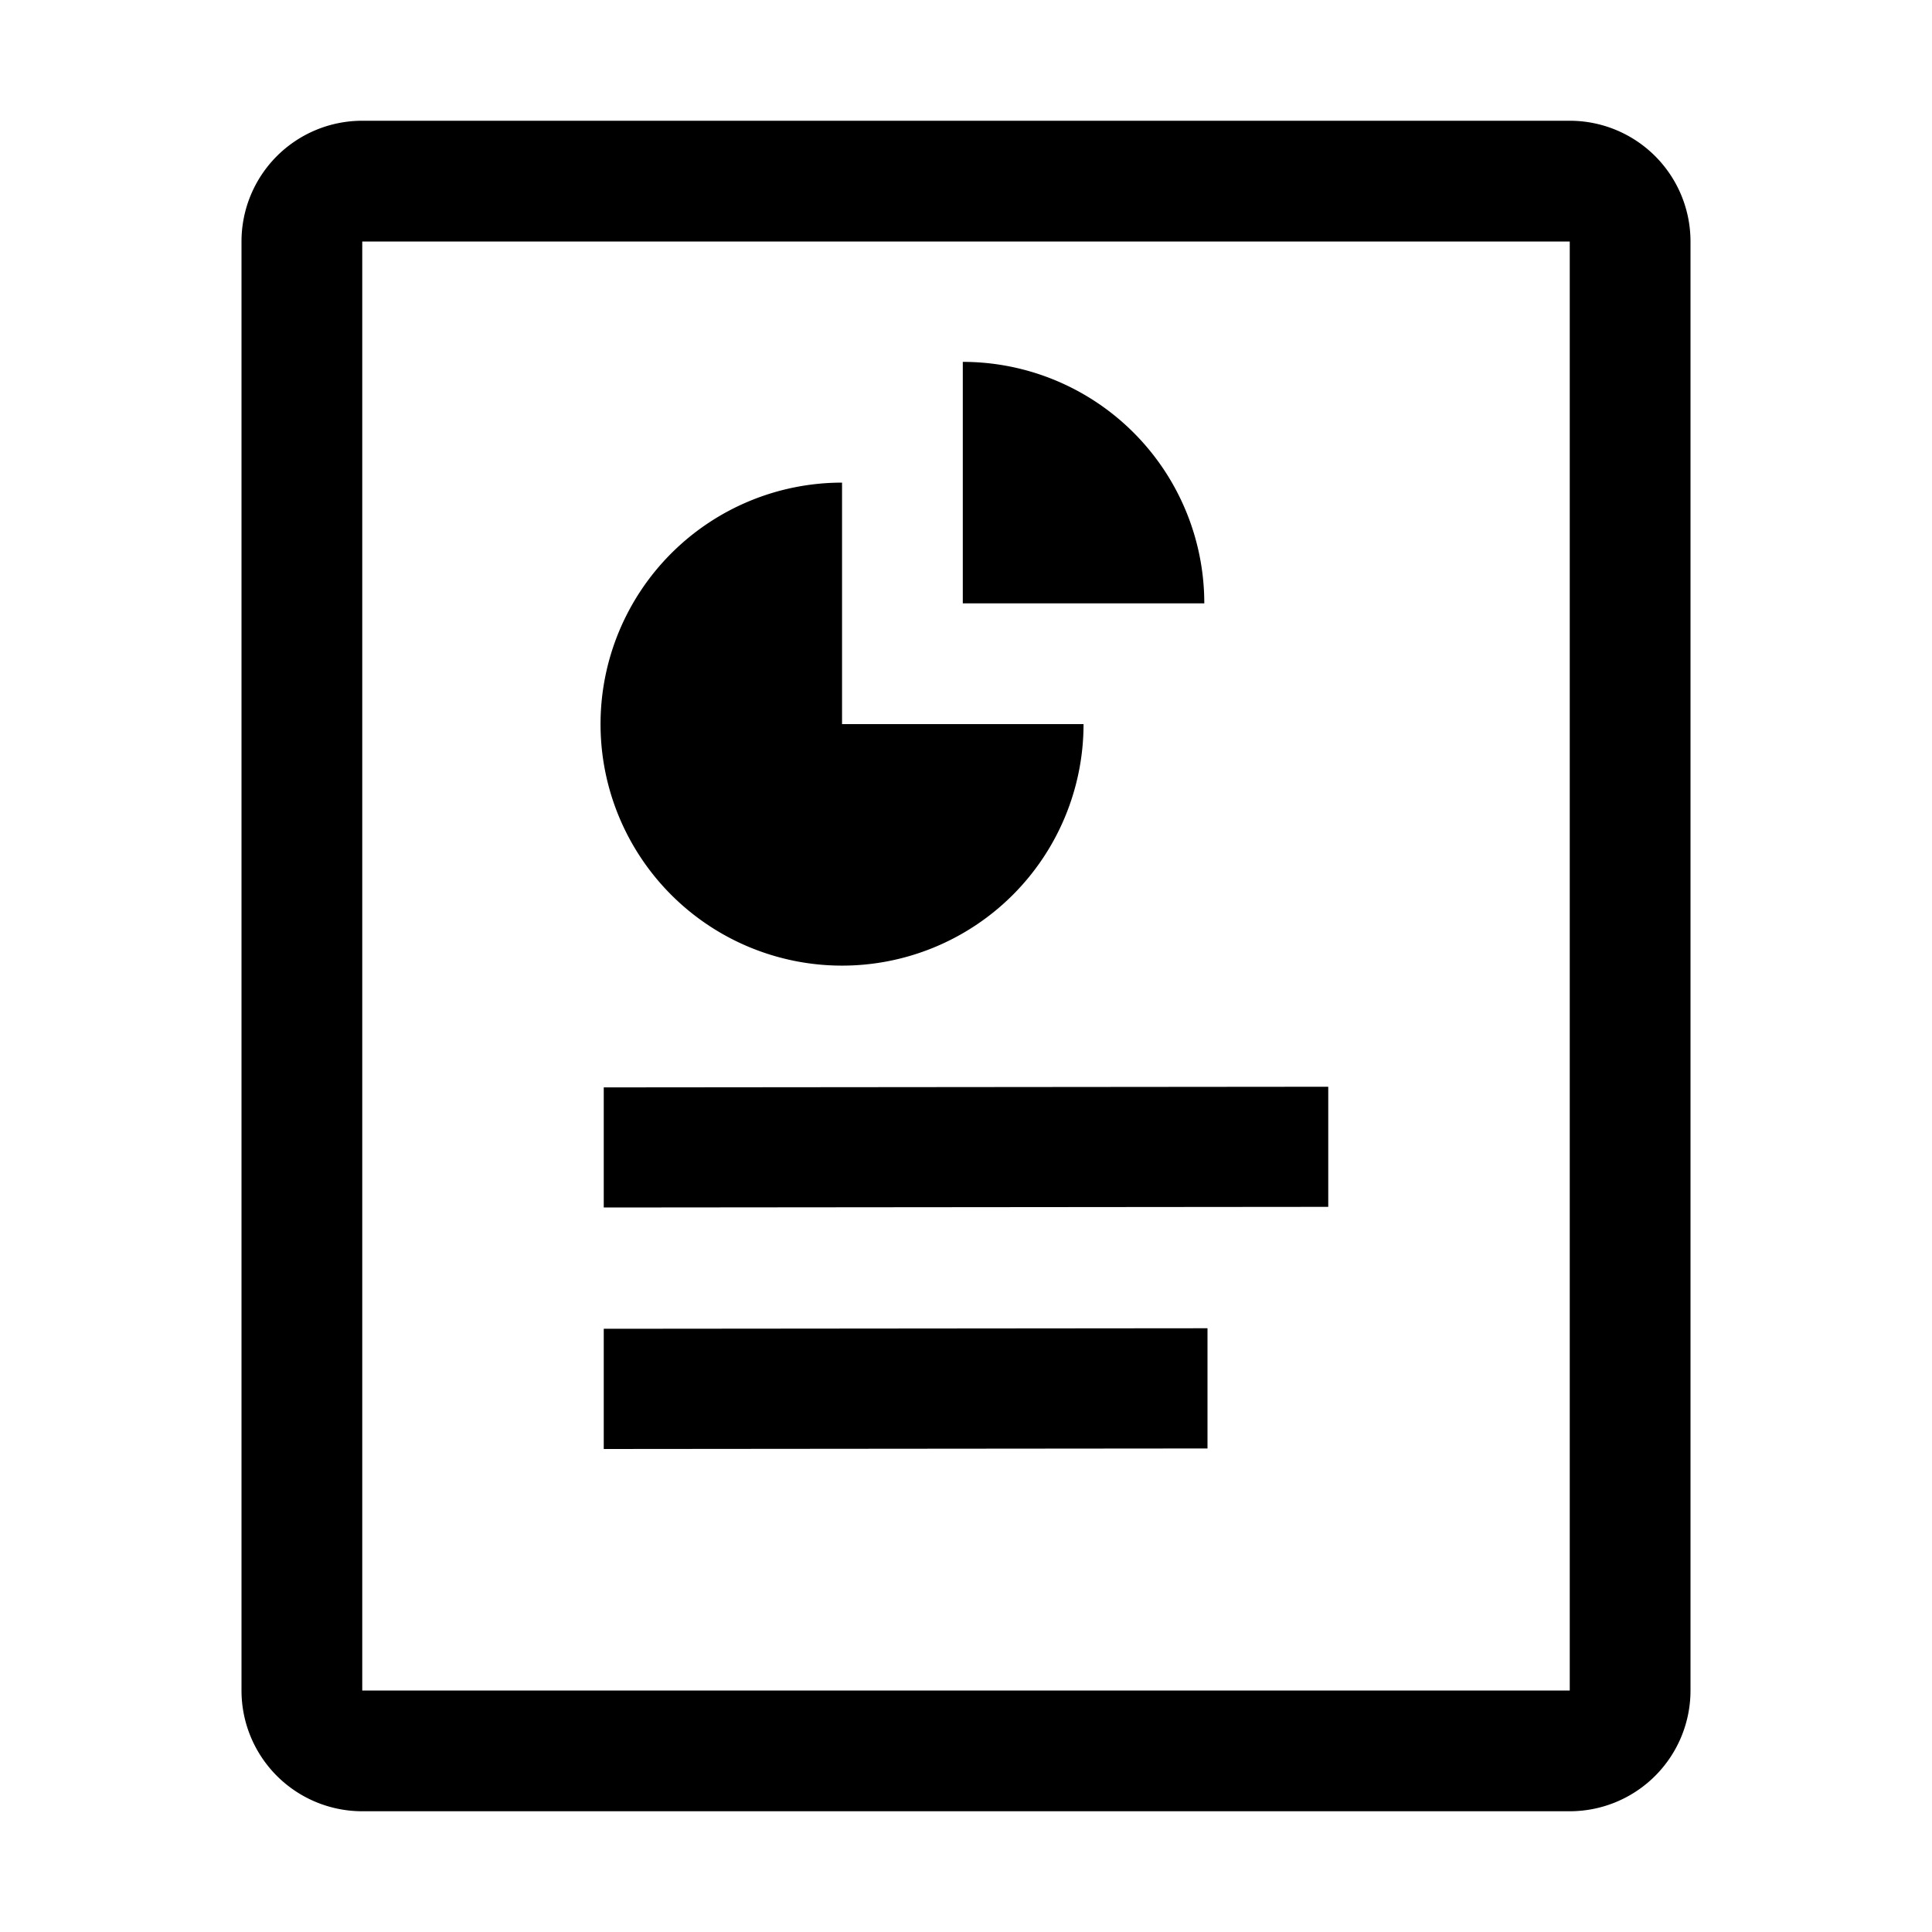 <svg xmlns="http://www.w3.org/2000/svg" viewBox="0 0 512 512"><g id="report_subreport" data-name="report &amp; subreport"><path d="M416,32H96A32,32,0,0,0,64,64V448a32,32,0,0,0,32,32H416a32,32,0,0,0,32-32V64A32,32,0,0,0,416,32Zm0,416H96V64H416Zm-96-96-160,.14L160,384l160-.14Zm32-64-192,.17L160,320l192-.17ZM223.15,127.9a64,64,0,1,0,64,64h-64Zm32-32v64h64A64,64,0,0,0,255.16,95.9Z"/></g></svg>
